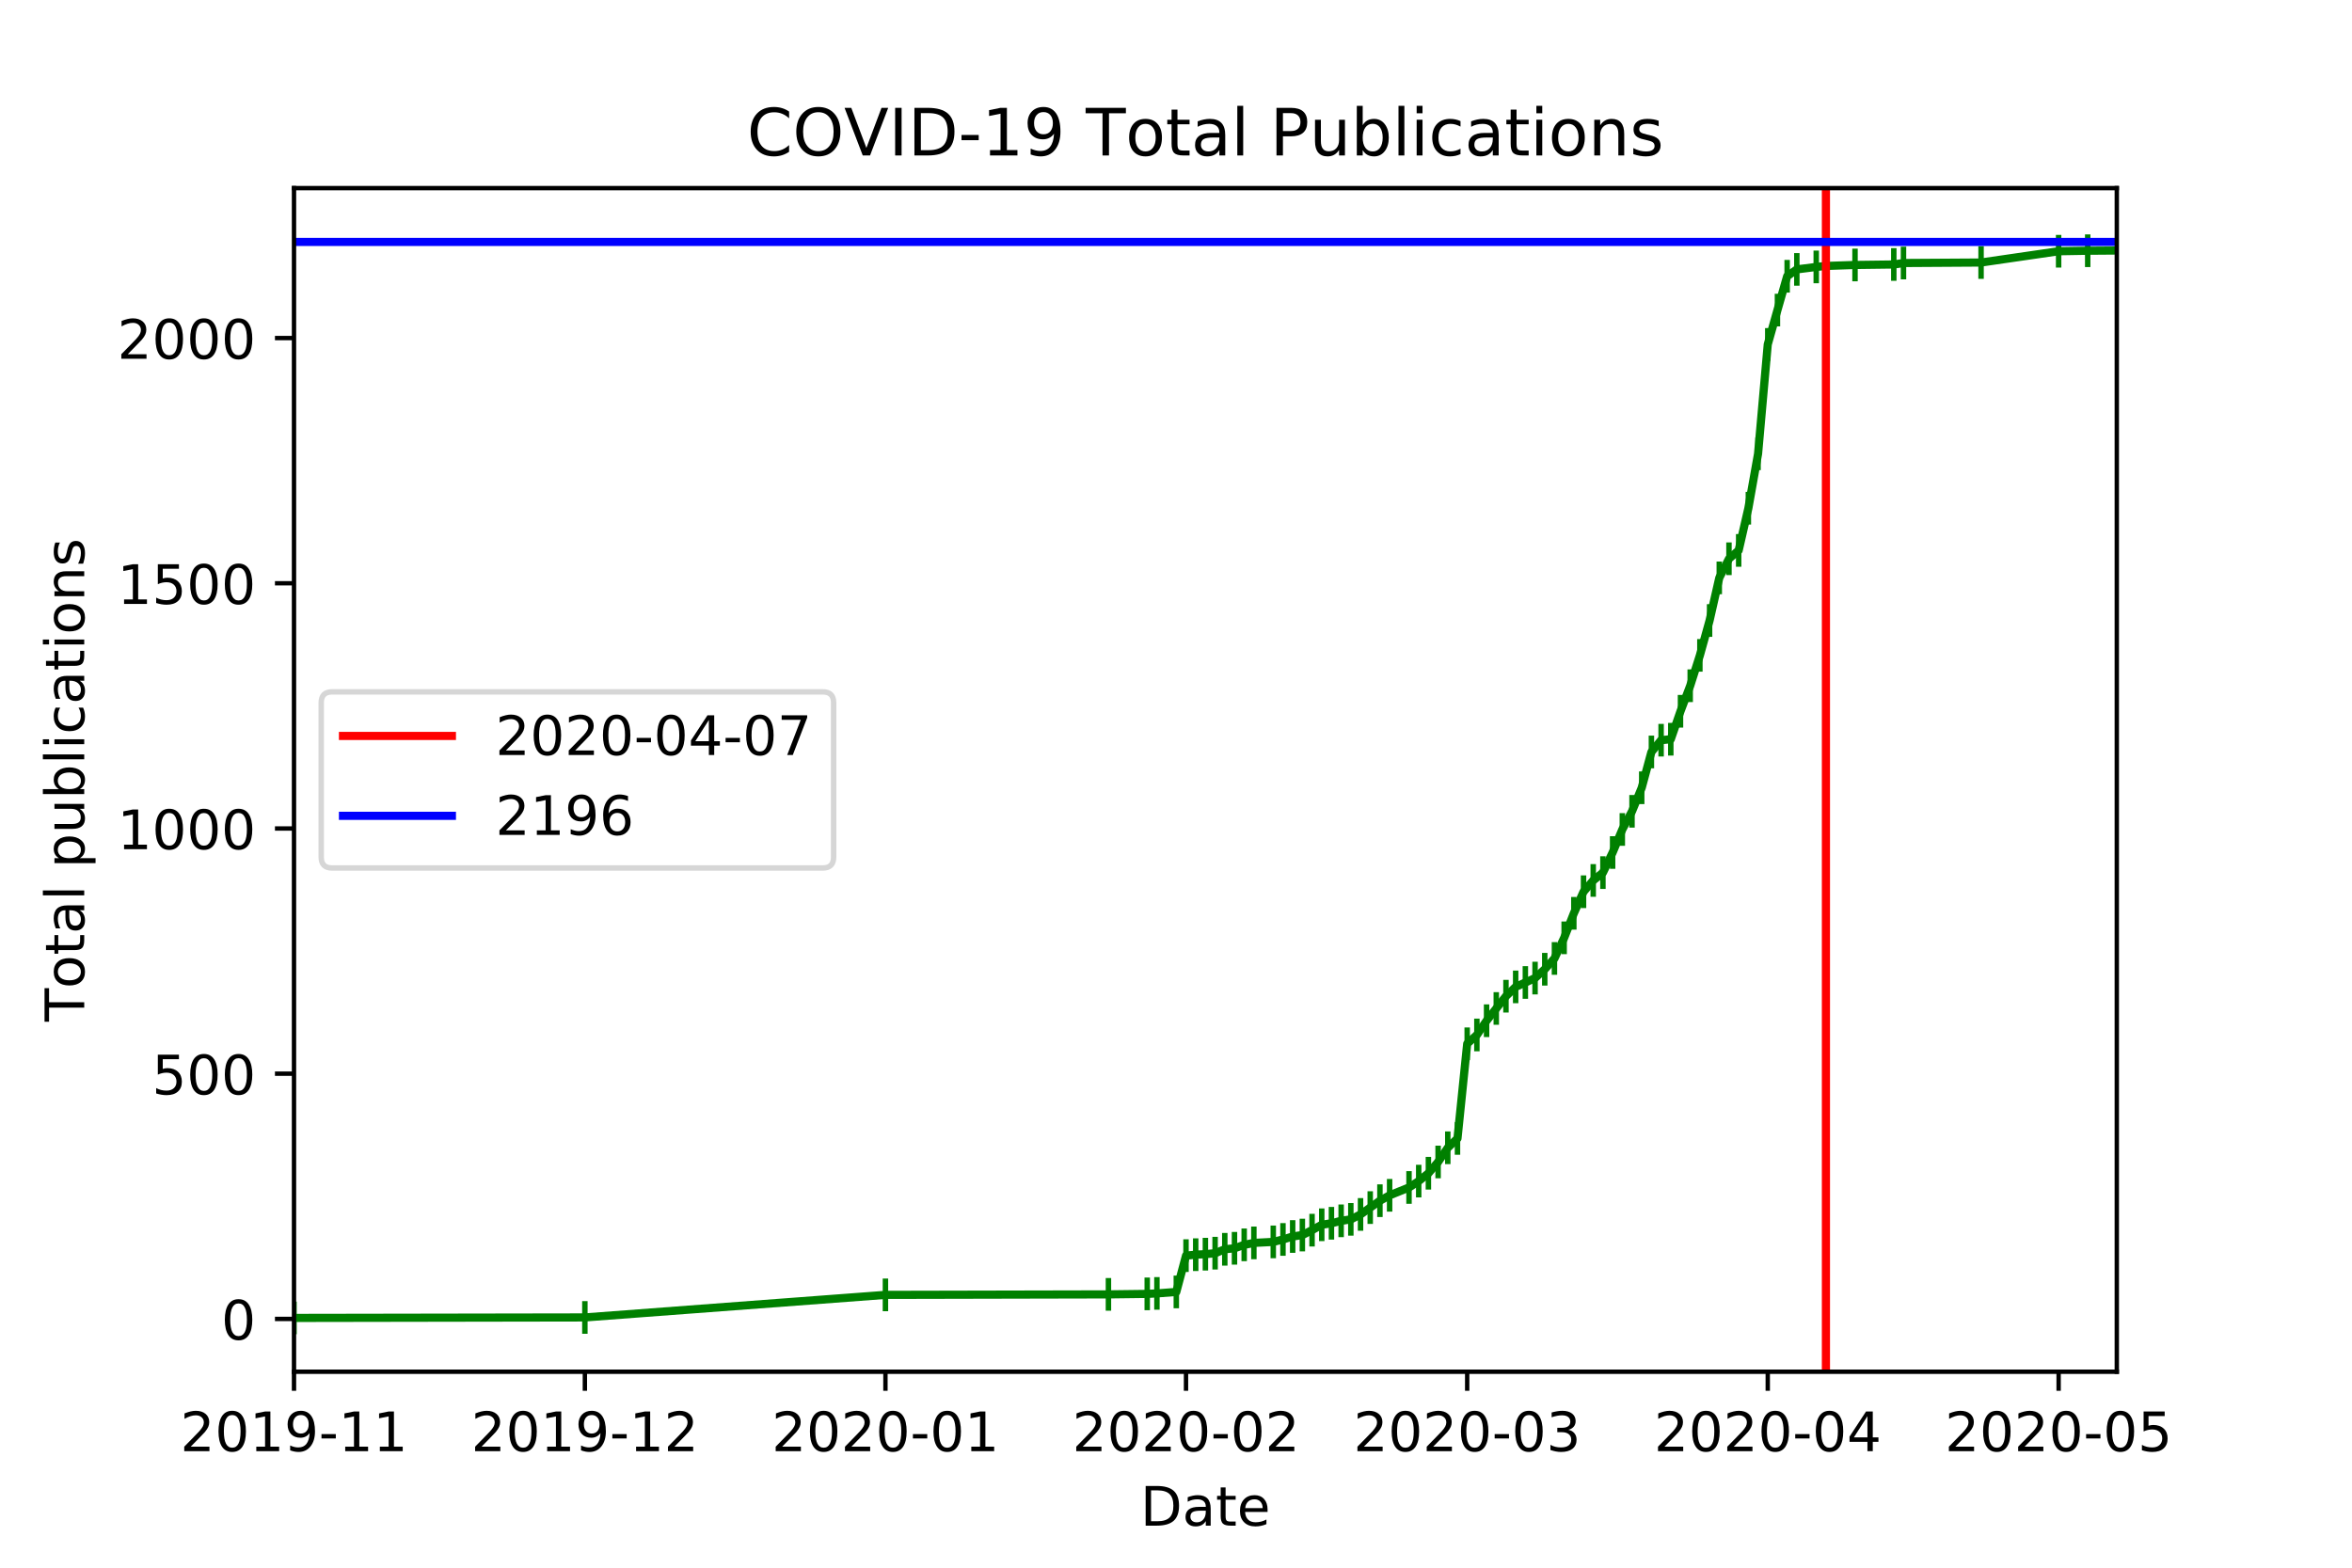 <?xml version="1.0" encoding="utf-8" standalone="no"?>
<!DOCTYPE svg PUBLIC "-//W3C//DTD SVG 1.1//EN"
  "http://www.w3.org/Graphics/SVG/1.1/DTD/svg11.dtd">
<!-- Created with matplotlib (https://matplotlib.org/) -->
<svg height="288pt" version="1.1" viewBox="0 0 432 288" width="432pt" xmlns="http://www.w3.org/2000/svg" xmlns:xlink="http://www.w3.org/1999/xlink">
 <defs>
  <style type="text/css">
*{stroke-linecap:butt;stroke-linejoin:round;}
  </style>
 </defs>
 <g id="figure_1">
  <g id="patch_1">
   <path d="M 0 288 
L 432 288 
L 432 0 
L 0 0 
z
" style="fill:#ffffff;"/>
  </g>
  <g id="axes_1">
   <g id="patch_2">
    <path d="M 54 252 
L 388.8 252 
L 388.8 34.56 
L 54 34.56 
z
" style="fill:#ffffff;"/>
   </g>
   <g id="matplotlib.axis_1">
    <g id="xtick_1">
     <g id="line2d_1">
      <defs>
       <path d="M 0 0 
L 0 3.5 
" id="mb66da844d8" style="stroke:#000000;stroke-width:0.8;"/>
      </defs>
      <g>
       <use style="stroke:#000000;stroke-width:0.8;" x="54" xlink:href="#mb66da844d8" y="252"/>
      </g>
     </g>
     <g id="text_1">
      <!-- 2019-11 -->
      <defs>
       <path d="M 19.188 8.297 
L 53.609 8.297 
L 53.609 0 
L 7.328 0 
L 7.328 8.297 
Q 12.938 14.109 22.625 23.891 
Q 32.328 33.688 34.812 36.531 
Q 39.547 41.844 41.422 45.531 
Q 43.312 49.219 43.312 52.781 
Q 43.312 58.594 39.234 62.25 
Q 35.156 65.922 28.609 65.922 
Q 23.969 65.922 18.812 64.312 
Q 13.672 62.703 7.812 59.422 
L 7.812 69.391 
Q 13.766 71.781 18.938 73 
Q 24.125 74.219 28.422 74.219 
Q 39.75 74.219 46.484 68.547 
Q 53.219 62.891 53.219 53.422 
Q 53.219 48.922 51.531 44.891 
Q 49.859 40.875 45.406 35.406 
Q 44.188 33.984 37.641 27.219 
Q 31.109 20.453 19.188 8.297 
z
" id="DejaVuSans-50"/>
       <path d="M 31.781 66.406 
Q 24.172 66.406 20.328 58.906 
Q 16.5 51.422 16.5 36.375 
Q 16.5 21.391 20.328 13.891 
Q 24.172 6.391 31.781 6.391 
Q 39.453 6.391 43.281 13.891 
Q 47.125 21.391 47.125 36.375 
Q 47.125 51.422 43.281 58.906 
Q 39.453 66.406 31.781 66.406 
z
M 31.781 74.219 
Q 44.047 74.219 50.516 64.516 
Q 56.984 54.828 56.984 36.375 
Q 56.984 17.969 50.516 8.266 
Q 44.047 -1.422 31.781 -1.422 
Q 19.531 -1.422 13.062 8.266 
Q 6.594 17.969 6.594 36.375 
Q 6.594 54.828 13.062 64.516 
Q 19.531 74.219 31.781 74.219 
z
" id="DejaVuSans-48"/>
       <path d="M 12.406 8.297 
L 28.516 8.297 
L 28.516 63.922 
L 10.984 60.406 
L 10.984 69.391 
L 28.422 72.906 
L 38.281 72.906 
L 38.281 8.297 
L 54.391 8.297 
L 54.391 0 
L 12.406 0 
z
" id="DejaVuSans-49"/>
       <path d="M 10.984 1.516 
L 10.984 10.5 
Q 14.703 8.734 18.5 7.812 
Q 22.312 6.891 25.984 6.891 
Q 35.75 6.891 40.891 13.453 
Q 46.047 20.016 46.781 33.406 
Q 43.953 29.203 39.594 26.953 
Q 35.25 24.703 29.984 24.703 
Q 19.047 24.703 12.672 31.312 
Q 6.297 37.938 6.297 49.422 
Q 6.297 60.641 12.938 67.422 
Q 19.578 74.219 30.609 74.219 
Q 43.266 74.219 49.922 64.516 
Q 56.594 54.828 56.594 36.375 
Q 56.594 19.141 48.406 8.859 
Q 40.234 -1.422 26.422 -1.422 
Q 22.703 -1.422 18.891 -0.688 
Q 15.094 0.047 10.984 1.516 
z
M 30.609 32.422 
Q 37.25 32.422 41.125 36.953 
Q 45.016 41.5 45.016 49.422 
Q 45.016 57.281 41.125 61.844 
Q 37.25 66.406 30.609 66.406 
Q 23.969 66.406 20.094 61.844 
Q 16.219 57.281 16.219 49.422 
Q 16.219 41.5 20.094 36.953 
Q 23.969 32.422 30.609 32.422 
z
" id="DejaVuSans-57"/>
       <path d="M 4.891 31.391 
L 31.203 31.391 
L 31.203 23.391 
L 4.891 23.391 
z
" id="DejaVuSans-45"/>
      </defs>
      <g transform="translate(33.109 266.598)scale(0.1 -0.1)">
       <use xlink:href="#DejaVuSans-50"/>
       <use x="63.623" xlink:href="#DejaVuSans-48"/>
       <use x="127.246" xlink:href="#DejaVuSans-49"/>
       <use x="190.869" xlink:href="#DejaVuSans-57"/>
       <use x="254.492" xlink:href="#DejaVuSans-45"/>
       <use x="290.576" xlink:href="#DejaVuSans-49"/>
       <use x="354.199" xlink:href="#DejaVuSans-49"/>
      </g>
     </g>
    </g>
    <g id="xtick_2">
     <g id="line2d_2">
      <g>
       <use style="stroke:#000000;stroke-width:0.8;" x="107.426" xlink:href="#mb66da844d8" y="252"/>
      </g>
     </g>
     <g id="text_2">
      <!-- 2019-12 -->
      <g transform="translate(86.534 266.598)scale(0.1 -0.1)">
       <use xlink:href="#DejaVuSans-50"/>
       <use x="63.623" xlink:href="#DejaVuSans-48"/>
       <use x="127.246" xlink:href="#DejaVuSans-49"/>
       <use x="190.869" xlink:href="#DejaVuSans-57"/>
       <use x="254.492" xlink:href="#DejaVuSans-45"/>
       <use x="290.576" xlink:href="#DejaVuSans-49"/>
       <use x="354.199" xlink:href="#DejaVuSans-50"/>
      </g>
     </g>
    </g>
    <g id="xtick_3">
     <g id="line2d_3">
      <g>
       <use style="stroke:#000000;stroke-width:0.8;" x="162.632" xlink:href="#mb66da844d8" y="252"/>
      </g>
     </g>
     <g id="text_3">
      <!-- 2020-01 -->
      <g transform="translate(141.741 266.598)scale(0.1 -0.1)">
       <use xlink:href="#DejaVuSans-50"/>
       <use x="63.623" xlink:href="#DejaVuSans-48"/>
       <use x="127.246" xlink:href="#DejaVuSans-50"/>
       <use x="190.869" xlink:href="#DejaVuSans-48"/>
       <use x="254.492" xlink:href="#DejaVuSans-45"/>
       <use x="290.576" xlink:href="#DejaVuSans-48"/>
       <use x="354.199" xlink:href="#DejaVuSans-49"/>
      </g>
     </g>
    </g>
    <g id="xtick_4">
     <g id="line2d_4">
      <g>
       <use style="stroke:#000000;stroke-width:0.8;" x="217.838" xlink:href="#mb66da844d8" y="252"/>
      </g>
     </g>
     <g id="text_4">
      <!-- 2020-02 -->
      <g transform="translate(196.947 266.598)scale(0.1 -0.1)">
       <use xlink:href="#DejaVuSans-50"/>
       <use x="63.623" xlink:href="#DejaVuSans-48"/>
       <use x="127.246" xlink:href="#DejaVuSans-50"/>
       <use x="190.869" xlink:href="#DejaVuSans-48"/>
       <use x="254.492" xlink:href="#DejaVuSans-45"/>
       <use x="290.576" xlink:href="#DejaVuSans-48"/>
       <use x="354.199" xlink:href="#DejaVuSans-50"/>
      </g>
     </g>
    </g>
    <g id="xtick_5">
     <g id="line2d_5">
      <g>
       <use style="stroke:#000000;stroke-width:0.8;" x="269.483" xlink:href="#mb66da844d8" y="252"/>
      </g>
     </g>
     <g id="text_5">
      <!-- 2020-03 -->
      <defs>
       <path d="M 40.578 39.312 
Q 47.656 37.797 51.625 33 
Q 55.609 28.219 55.609 21.188 
Q 55.609 10.406 48.188 4.484 
Q 40.766 -1.422 27.094 -1.422 
Q 22.516 -1.422 17.656 -0.516 
Q 12.797 0.391 7.625 2.203 
L 7.625 11.719 
Q 11.719 9.328 16.594 8.109 
Q 21.484 6.891 26.812 6.891 
Q 36.078 6.891 40.938 10.547 
Q 45.797 14.203 45.797 21.188 
Q 45.797 27.641 41.281 31.266 
Q 36.766 34.906 28.719 34.906 
L 20.219 34.906 
L 20.219 43.016 
L 29.109 43.016 
Q 36.375 43.016 40.234 45.922 
Q 44.094 48.828 44.094 54.297 
Q 44.094 59.906 40.109 62.906 
Q 36.141 65.922 28.719 65.922 
Q 24.656 65.922 20.016 65.031 
Q 15.375 64.156 9.812 62.312 
L 9.812 71.094 
Q 15.438 72.656 20.344 73.438 
Q 25.25 74.219 29.594 74.219 
Q 40.828 74.219 47.359 69.109 
Q 53.906 64.016 53.906 55.328 
Q 53.906 49.266 50.438 45.094 
Q 46.969 40.922 40.578 39.312 
z
" id="DejaVuSans-51"/>
      </defs>
      <g transform="translate(248.592 266.598)scale(0.1 -0.1)">
       <use xlink:href="#DejaVuSans-50"/>
       <use x="63.623" xlink:href="#DejaVuSans-48"/>
       <use x="127.246" xlink:href="#DejaVuSans-50"/>
       <use x="190.869" xlink:href="#DejaVuSans-48"/>
       <use x="254.492" xlink:href="#DejaVuSans-45"/>
       <use x="290.576" xlink:href="#DejaVuSans-48"/>
       <use x="354.199" xlink:href="#DejaVuSans-51"/>
      </g>
     </g>
    </g>
    <g id="xtick_6">
     <g id="line2d_6">
      <g>
       <use style="stroke:#000000;stroke-width:0.8;" x="324.689" xlink:href="#mb66da844d8" y="252"/>
      </g>
     </g>
     <g id="text_6">
      <!-- 2020-04 -->
      <defs>
       <path d="M 37.797 64.312 
L 12.891 25.391 
L 37.797 25.391 
z
M 35.203 72.906 
L 47.609 72.906 
L 47.609 25.391 
L 58.016 25.391 
L 58.016 17.188 
L 47.609 17.188 
L 47.609 0 
L 37.797 0 
L 37.797 17.188 
L 4.891 17.188 
L 4.891 26.703 
z
" id="DejaVuSans-52"/>
      </defs>
      <g transform="translate(303.798 266.598)scale(0.1 -0.1)">
       <use xlink:href="#DejaVuSans-50"/>
       <use x="63.623" xlink:href="#DejaVuSans-48"/>
       <use x="127.246" xlink:href="#DejaVuSans-50"/>
       <use x="190.869" xlink:href="#DejaVuSans-48"/>
       <use x="254.492" xlink:href="#DejaVuSans-45"/>
       <use x="290.576" xlink:href="#DejaVuSans-48"/>
       <use x="354.199" xlink:href="#DejaVuSans-52"/>
      </g>
     </g>
    </g>
    <g id="xtick_7">
     <g id="line2d_7">
      <g>
       <use style="stroke:#000000;stroke-width:0.8;" x="378.115" xlink:href="#mb66da844d8" y="252"/>
      </g>
     </g>
     <g id="text_7">
      <!-- 2020-05 -->
      <defs>
       <path d="M 10.797 72.906 
L 49.516 72.906 
L 49.516 64.594 
L 19.828 64.594 
L 19.828 46.734 
Q 21.969 47.469 24.109 47.828 
Q 26.266 48.188 28.422 48.188 
Q 40.625 48.188 47.75 41.5 
Q 54.891 34.812 54.891 23.391 
Q 54.891 11.625 47.562 5.094 
Q 40.234 -1.422 26.906 -1.422 
Q 22.312 -1.422 17.547 -0.641 
Q 12.797 0.141 7.719 1.703 
L 7.719 11.625 
Q 12.109 9.234 16.797 8.062 
Q 21.484 6.891 26.703 6.891 
Q 35.156 6.891 40.078 11.328 
Q 45.016 15.766 45.016 23.391 
Q 45.016 31 40.078 35.438 
Q 35.156 39.891 26.703 39.891 
Q 22.75 39.891 18.812 39.016 
Q 14.891 38.141 10.797 36.281 
z
" id="DejaVuSans-53"/>
      </defs>
      <g transform="translate(357.223 266.598)scale(0.1 -0.1)">
       <use xlink:href="#DejaVuSans-50"/>
       <use x="63.623" xlink:href="#DejaVuSans-48"/>
       <use x="127.246" xlink:href="#DejaVuSans-50"/>
       <use x="190.869" xlink:href="#DejaVuSans-48"/>
       <use x="254.492" xlink:href="#DejaVuSans-45"/>
       <use x="290.576" xlink:href="#DejaVuSans-48"/>
       <use x="354.199" xlink:href="#DejaVuSans-53"/>
      </g>
     </g>
    </g>
    <g id="text_8">
     <!-- Date -->
     <defs>
      <path d="M 19.672 64.797 
L 19.672 8.109 
L 31.594 8.109 
Q 46.688 8.109 53.688 14.938 
Q 60.688 21.781 60.688 36.531 
Q 60.688 51.172 53.688 57.984 
Q 46.688 64.797 31.594 64.797 
z
M 9.812 72.906 
L 30.078 72.906 
Q 51.266 72.906 61.172 64.094 
Q 71.094 55.281 71.094 36.531 
Q 71.094 17.672 61.125 8.828 
Q 51.172 0 30.078 0 
L 9.812 0 
z
" id="DejaVuSans-68"/>
      <path d="M 34.281 27.484 
Q 23.391 27.484 19.188 25 
Q 14.984 22.516 14.984 16.5 
Q 14.984 11.719 18.141 8.906 
Q 21.297 6.109 26.703 6.109 
Q 34.188 6.109 38.703 11.406 
Q 43.219 16.703 43.219 25.484 
L 43.219 27.484 
z
M 52.203 31.203 
L 52.203 0 
L 43.219 0 
L 43.219 8.297 
Q 40.141 3.328 35.547 0.953 
Q 30.953 -1.422 24.312 -1.422 
Q 15.922 -1.422 10.953 3.297 
Q 6 8.016 6 15.922 
Q 6 25.141 12.172 29.828 
Q 18.359 34.516 30.609 34.516 
L 43.219 34.516 
L 43.219 35.406 
Q 43.219 41.609 39.141 45 
Q 35.062 48.391 27.688 48.391 
Q 23 48.391 18.547 47.266 
Q 14.109 46.141 10.016 43.891 
L 10.016 52.203 
Q 14.938 54.109 19.578 55.047 
Q 24.219 56 28.609 56 
Q 40.484 56 46.344 49.844 
Q 52.203 43.703 52.203 31.203 
z
" id="DejaVuSans-97"/>
      <path d="M 18.312 70.219 
L 18.312 54.688 
L 36.812 54.688 
L 36.812 47.703 
L 18.312 47.703 
L 18.312 18.016 
Q 18.312 11.328 20.141 9.422 
Q 21.969 7.516 27.594 7.516 
L 36.812 7.516 
L 36.812 0 
L 27.594 0 
Q 17.188 0 13.234 3.875 
Q 9.281 7.766 9.281 18.016 
L 9.281 47.703 
L 2.688 47.703 
L 2.688 54.688 
L 9.281 54.688 
L 9.281 70.219 
z
" id="DejaVuSans-116"/>
      <path d="M 56.203 29.594 
L 56.203 25.203 
L 14.891 25.203 
Q 15.484 15.922 20.484 11.062 
Q 25.484 6.203 34.422 6.203 
Q 39.594 6.203 44.453 7.469 
Q 49.312 8.734 54.109 11.281 
L 54.109 2.781 
Q 49.266 0.734 44.188 -0.344 
Q 39.109 -1.422 33.891 -1.422 
Q 20.797 -1.422 13.156 6.188 
Q 5.516 13.812 5.516 26.812 
Q 5.516 40.234 12.766 48.109 
Q 20.016 56 32.328 56 
Q 43.359 56 49.781 48.891 
Q 56.203 41.797 56.203 29.594 
z
M 47.219 32.234 
Q 47.125 39.594 43.094 43.984 
Q 39.062 48.391 32.422 48.391 
Q 24.906 48.391 20.391 44.141 
Q 15.875 39.891 15.188 32.172 
z
" id="DejaVuSans-101"/>
     </defs>
     <g transform="translate(209.449 280.277)scale(0.1 -0.1)">
      <use xlink:href="#DejaVuSans-68"/>
      <use x="77.002" xlink:href="#DejaVuSans-97"/>
      <use x="138.281" xlink:href="#DejaVuSans-116"/>
      <use x="177.49" xlink:href="#DejaVuSans-101"/>
     </g>
    </g>
   </g>
   <g id="matplotlib.axis_2">
    <g id="ytick_1">
     <g id="line2d_8">
      <defs>
       <path d="M 0 0 
L -3.5 0 
" id="m3fc60ff4cb" style="stroke:#000000;stroke-width:0.8;"/>
      </defs>
      <g>
       <use style="stroke:#000000;stroke-width:0.8;" x="54" xlink:href="#m3fc60ff4cb" y="242.297"/>
      </g>
     </g>
     <g id="text_9">
      <!-- 0 -->
      <g transform="translate(40.638 246.096)scale(0.1 -0.1)">
       <use xlink:href="#DejaVuSans-48"/>
      </g>
     </g>
    </g>
    <g id="ytick_2">
     <g id="line2d_9">
      <g>
       <use style="stroke:#000000;stroke-width:0.8;" x="54" xlink:href="#m3fc60ff4cb" y="197.248"/>
      </g>
     </g>
     <g id="text_10">
      <!-- 500 -->
      <g transform="translate(27.913 201.047)scale(0.1 -0.1)">
       <use xlink:href="#DejaVuSans-53"/>
       <use x="63.623" xlink:href="#DejaVuSans-48"/>
       <use x="127.246" xlink:href="#DejaVuSans-48"/>
      </g>
     </g>
    </g>
    <g id="ytick_3">
     <g id="line2d_10">
      <g>
       <use style="stroke:#000000;stroke-width:0.8;" x="54" xlink:href="#m3fc60ff4cb" y="152.2"/>
      </g>
     </g>
     <g id="text_11">
      <!-- 1000 -->
      <g transform="translate(21.55 155.999)scale(0.1 -0.1)">
       <use xlink:href="#DejaVuSans-49"/>
       <use x="63.623" xlink:href="#DejaVuSans-48"/>
       <use x="127.246" xlink:href="#DejaVuSans-48"/>
       <use x="190.869" xlink:href="#DejaVuSans-48"/>
      </g>
     </g>
    </g>
    <g id="ytick_4">
     <g id="line2d_11">
      <g>
       <use style="stroke:#000000;stroke-width:0.8;" x="54" xlink:href="#m3fc60ff4cb" y="107.151"/>
      </g>
     </g>
     <g id="text_12">
      <!-- 1500 -->
      <g transform="translate(21.55 110.95)scale(0.1 -0.1)">
       <use xlink:href="#DejaVuSans-49"/>
       <use x="63.623" xlink:href="#DejaVuSans-53"/>
       <use x="127.246" xlink:href="#DejaVuSans-48"/>
       <use x="190.869" xlink:href="#DejaVuSans-48"/>
      </g>
     </g>
    </g>
    <g id="ytick_5">
     <g id="line2d_12">
      <g>
       <use style="stroke:#000000;stroke-width:0.8;" x="54" xlink:href="#m3fc60ff4cb" y="62.103"/>
      </g>
     </g>
     <g id="text_13">
      <!-- 2000 -->
      <g transform="translate(21.55 65.902)scale(0.1 -0.1)">
       <use xlink:href="#DejaVuSans-50"/>
       <use x="63.623" xlink:href="#DejaVuSans-48"/>
       <use x="127.246" xlink:href="#DejaVuSans-48"/>
       <use x="190.869" xlink:href="#DejaVuSans-48"/>
      </g>
     </g>
    </g>
    <g id="text_14">
     <!-- Total publications -->
     <defs>
      <path d="M -0.297 72.906 
L 61.375 72.906 
L 61.375 64.594 
L 35.5 64.594 
L 35.5 0 
L 25.594 0 
L 25.594 64.594 
L -0.297 64.594 
z
" id="DejaVuSans-84"/>
      <path d="M 30.609 48.391 
Q 23.391 48.391 19.188 42.75 
Q 14.984 37.109 14.984 27.297 
Q 14.984 17.484 19.156 11.844 
Q 23.344 6.203 30.609 6.203 
Q 37.797 6.203 41.984 11.859 
Q 46.188 17.531 46.188 27.297 
Q 46.188 37.016 41.984 42.703 
Q 37.797 48.391 30.609 48.391 
z
M 30.609 56 
Q 42.328 56 49.016 48.375 
Q 55.719 40.766 55.719 27.297 
Q 55.719 13.875 49.016 6.219 
Q 42.328 -1.422 30.609 -1.422 
Q 18.844 -1.422 12.172 6.219 
Q 5.516 13.875 5.516 27.297 
Q 5.516 40.766 12.172 48.375 
Q 18.844 56 30.609 56 
z
" id="DejaVuSans-111"/>
      <path d="M 9.422 75.984 
L 18.406 75.984 
L 18.406 0 
L 9.422 0 
z
" id="DejaVuSans-108"/>
      <path id="DejaVuSans-32"/>
      <path d="M 18.109 8.203 
L 18.109 -20.797 
L 9.078 -20.797 
L 9.078 54.688 
L 18.109 54.688 
L 18.109 46.391 
Q 20.953 51.266 25.266 53.625 
Q 29.594 56 35.594 56 
Q 45.562 56 51.781 48.094 
Q 58.016 40.188 58.016 27.297 
Q 58.016 14.406 51.781 6.484 
Q 45.562 -1.422 35.594 -1.422 
Q 29.594 -1.422 25.266 0.953 
Q 20.953 3.328 18.109 8.203 
z
M 48.688 27.297 
Q 48.688 37.203 44.609 42.844 
Q 40.531 48.484 33.406 48.484 
Q 26.266 48.484 22.188 42.844 
Q 18.109 37.203 18.109 27.297 
Q 18.109 17.391 22.188 11.75 
Q 26.266 6.109 33.406 6.109 
Q 40.531 6.109 44.609 11.75 
Q 48.688 17.391 48.688 27.297 
z
" id="DejaVuSans-112"/>
      <path d="M 8.5 21.578 
L 8.5 54.688 
L 17.484 54.688 
L 17.484 21.922 
Q 17.484 14.156 20.5 10.266 
Q 23.531 6.391 29.594 6.391 
Q 36.859 6.391 41.078 11.031 
Q 45.312 15.672 45.312 23.688 
L 45.312 54.688 
L 54.297 54.688 
L 54.297 0 
L 45.312 0 
L 45.312 8.406 
Q 42.047 3.422 37.719 1 
Q 33.406 -1.422 27.688 -1.422 
Q 18.266 -1.422 13.375 4.438 
Q 8.5 10.297 8.5 21.578 
z
M 31.109 56 
z
" id="DejaVuSans-117"/>
      <path d="M 48.688 27.297 
Q 48.688 37.203 44.609 42.844 
Q 40.531 48.484 33.406 48.484 
Q 26.266 48.484 22.188 42.844 
Q 18.109 37.203 18.109 27.297 
Q 18.109 17.391 22.188 11.75 
Q 26.266 6.109 33.406 6.109 
Q 40.531 6.109 44.609 11.75 
Q 48.688 17.391 48.688 27.297 
z
M 18.109 46.391 
Q 20.953 51.266 25.266 53.625 
Q 29.594 56 35.594 56 
Q 45.562 56 51.781 48.094 
Q 58.016 40.188 58.016 27.297 
Q 58.016 14.406 51.781 6.484 
Q 45.562 -1.422 35.594 -1.422 
Q 29.594 -1.422 25.266 0.953 
Q 20.953 3.328 18.109 8.203 
L 18.109 0 
L 9.078 0 
L 9.078 75.984 
L 18.109 75.984 
z
" id="DejaVuSans-98"/>
      <path d="M 9.422 54.688 
L 18.406 54.688 
L 18.406 0 
L 9.422 0 
z
M 9.422 75.984 
L 18.406 75.984 
L 18.406 64.594 
L 9.422 64.594 
z
" id="DejaVuSans-105"/>
      <path d="M 48.781 52.594 
L 48.781 44.188 
Q 44.969 46.297 41.141 47.344 
Q 37.312 48.391 33.406 48.391 
Q 24.656 48.391 19.812 42.844 
Q 14.984 37.312 14.984 27.297 
Q 14.984 17.281 19.812 11.734 
Q 24.656 6.203 33.406 6.203 
Q 37.312 6.203 41.141 7.25 
Q 44.969 8.297 48.781 10.406 
L 48.781 2.094 
Q 45.016 0.344 40.984 -0.531 
Q 36.969 -1.422 32.422 -1.422 
Q 20.062 -1.422 12.781 6.344 
Q 5.516 14.109 5.516 27.297 
Q 5.516 40.672 12.859 48.328 
Q 20.219 56 33.016 56 
Q 37.156 56 41.109 55.141 
Q 45.062 54.297 48.781 52.594 
z
" id="DejaVuSans-99"/>
      <path d="M 54.891 33.016 
L 54.891 0 
L 45.906 0 
L 45.906 32.719 
Q 45.906 40.484 42.875 44.328 
Q 39.844 48.188 33.797 48.188 
Q 26.516 48.188 22.312 43.547 
Q 18.109 38.922 18.109 30.906 
L 18.109 0 
L 9.078 0 
L 9.078 54.688 
L 18.109 54.688 
L 18.109 46.188 
Q 21.344 51.125 25.703 53.562 
Q 30.078 56 35.797 56 
Q 45.219 56 50.047 50.172 
Q 54.891 44.344 54.891 33.016 
z
" id="DejaVuSans-110"/>
      <path d="M 44.281 53.078 
L 44.281 44.578 
Q 40.484 46.531 36.375 47.5 
Q 32.281 48.484 27.875 48.484 
Q 21.188 48.484 17.844 46.438 
Q 14.5 44.391 14.5 40.281 
Q 14.5 37.156 16.891 35.375 
Q 19.281 33.594 26.516 31.984 
L 29.594 31.297 
Q 39.156 29.25 43.188 25.516 
Q 47.219 21.781 47.219 15.094 
Q 47.219 7.469 41.188 3.016 
Q 35.156 -1.422 24.609 -1.422 
Q 20.219 -1.422 15.453 -0.562 
Q 10.688 0.297 5.422 2 
L 5.422 11.281 
Q 10.406 8.688 15.234 7.391 
Q 20.062 6.109 24.812 6.109 
Q 31.156 6.109 34.562 8.281 
Q 37.984 10.453 37.984 14.406 
Q 37.984 18.062 35.516 20.016 
Q 33.062 21.969 24.703 23.781 
L 21.578 24.516 
Q 13.234 26.266 9.516 29.906 
Q 5.812 33.547 5.812 39.891 
Q 5.812 47.609 11.281 51.797 
Q 16.75 56 26.812 56 
Q 31.781 56 36.172 55.266 
Q 40.578 54.547 44.281 53.078 
z
" id="DejaVuSans-115"/>
     </defs>
     <g transform="translate(15.47 187.673)rotate(-90)scale(0.1 -0.1)">
      <use xlink:href="#DejaVuSans-84"/>
      <use x="60.818" xlink:href="#DejaVuSans-111"/>
      <use x="122" xlink:href="#DejaVuSans-116"/>
      <use x="161.209" xlink:href="#DejaVuSans-97"/>
      <use x="222.488" xlink:href="#DejaVuSans-108"/>
      <use x="250.271" xlink:href="#DejaVuSans-32"/>
      <use x="282.059" xlink:href="#DejaVuSans-112"/>
      <use x="345.535" xlink:href="#DejaVuSans-117"/>
      <use x="408.914" xlink:href="#DejaVuSans-98"/>
      <use x="472.391" xlink:href="#DejaVuSans-108"/>
      <use x="500.174" xlink:href="#DejaVuSans-105"/>
      <use x="527.957" xlink:href="#DejaVuSans-99"/>
      <use x="582.938" xlink:href="#DejaVuSans-97"/>
      <use x="644.217" xlink:href="#DejaVuSans-116"/>
      <use x="683.426" xlink:href="#DejaVuSans-105"/>
      <use x="711.209" xlink:href="#DejaVuSans-111"/>
      <use x="772.391" xlink:href="#DejaVuSans-110"/>
      <use x="835.77" xlink:href="#DejaVuSans-115"/>
     </g>
    </g>
   </g>
   <g id="line2d_13">
    <path clip-path="url(#p428be1d482)" d="M 54 242.116 
L 107.426 242.026 
L 162.632 237.882 
L 203.591 237.792 
L 210.715 237.702 
L 212.496 237.612 
L 216.057 237.341 
L 217.838 230.674 
L 219.619 230.494 
L 221.4 230.404 
L 223.181 230.224 
L 224.962 229.503 
L 226.743 229.323 
L 228.523 228.692 
L 230.304 228.332 
L 233.866 228.151 
L 235.647 227.701 
L 237.428 227.16 
L 239.209 226.89 
L 240.989 225.989 
L 242.77 224.998 
L 244.551 224.728 
L 246.332 224.277 
L 248.113 224.007 
L 249.894 223.106 
L 251.674 221.845 
L 253.455 220.583 
L 255.236 219.592 
L 258.798 218.151 
L 260.579 216.979 
L 262.36 215.538 
L 264.14 213.466 
L 265.921 210.853 
L 267.702 209.141 
L 269.483 191.752 
L 271.264 190.13 
L 273.045 187.518 
L 274.826 185.265 
L 276.606 183.013 
L 278.387 181.301 
L 280.168 180.49 
L 281.949 179.679 
L 283.73 178.057 
L 285.511 176.075 
L 287.291 172.291 
L 289.072 167.786 
L 290.853 163.822 
L 292.634 161.75 
L 294.415 160.308 
L 296.196 156.614 
L 297.977 152.38 
L 299.757 149.046 
L 301.538 144.722 
L 303.319 138.144 
L 305.1 135.982 
L 306.881 135.802 
L 308.662 130.666 
L 310.443 125.981 
L 312.223 120.395 
L 314.004 113.998 
L 315.785 106.16 
L 317.566 102.646 
L 319.347 101.115 
L 321.128 93.366 
L 322.909 83.366 
L 324.689 63.274 
L 326.47 56.967 
L 328.251 50.75 
L 330.032 49.489 
L 333.594 49.039 
L 335.374 48.858 
L 340.717 48.678 
L 347.84 48.588 
L 349.621 48.318 
L 363.868 48.228 
L 378.115 46.155 
L 383.457 46.065 
L 406.609 45.885 
L 420.855 45.525 
L 433 45.418 
" style="fill:none;stroke:#008000;stroke-linecap:square;stroke-width:1.5;"/>
    <defs>
     <path d="M 0 3 
L 0 -3 
" id="mce7e1195a3" style="stroke:#008000;"/>
    </defs>
    <g clip-path="url(#p428be1d482)">
     <use style="fill:#008000;stroke:#008000;" x="54" xlink:href="#mce7e1195a3" y="242.116"/>
     <use style="fill:#008000;stroke:#008000;" x="107.426" xlink:href="#mce7e1195a3" y="242.026"/>
     <use style="fill:#008000;stroke:#008000;" x="162.632" xlink:href="#mce7e1195a3" y="237.882"/>
     <use style="fill:#008000;stroke:#008000;" x="203.591" xlink:href="#mce7e1195a3" y="237.792"/>
     <use style="fill:#008000;stroke:#008000;" x="210.715" xlink:href="#mce7e1195a3" y="237.702"/>
     <use style="fill:#008000;stroke:#008000;" x="212.496" xlink:href="#mce7e1195a3" y="237.612"/>
     <use style="fill:#008000;stroke:#008000;" x="216.057" xlink:href="#mce7e1195a3" y="237.341"/>
     <use style="fill:#008000;stroke:#008000;" x="217.838" xlink:href="#mce7e1195a3" y="230.674"/>
     <use style="fill:#008000;stroke:#008000;" x="219.619" xlink:href="#mce7e1195a3" y="230.494"/>
     <use style="fill:#008000;stroke:#008000;" x="221.4" xlink:href="#mce7e1195a3" y="230.404"/>
     <use style="fill:#008000;stroke:#008000;" x="223.181" xlink:href="#mce7e1195a3" y="230.224"/>
     <use style="fill:#008000;stroke:#008000;" x="224.962" xlink:href="#mce7e1195a3" y="229.503"/>
     <use style="fill:#008000;stroke:#008000;" x="226.743" xlink:href="#mce7e1195a3" y="229.323"/>
     <use style="fill:#008000;stroke:#008000;" x="228.523" xlink:href="#mce7e1195a3" y="228.692"/>
     <use style="fill:#008000;stroke:#008000;" x="230.304" xlink:href="#mce7e1195a3" y="228.332"/>
     <use style="fill:#008000;stroke:#008000;" x="233.866" xlink:href="#mce7e1195a3" y="228.151"/>
     <use style="fill:#008000;stroke:#008000;" x="235.647" xlink:href="#mce7e1195a3" y="227.701"/>
     <use style="fill:#008000;stroke:#008000;" x="237.428" xlink:href="#mce7e1195a3" y="227.16"/>
     <use style="fill:#008000;stroke:#008000;" x="239.209" xlink:href="#mce7e1195a3" y="226.89"/>
     <use style="fill:#008000;stroke:#008000;" x="240.989" xlink:href="#mce7e1195a3" y="225.989"/>
     <use style="fill:#008000;stroke:#008000;" x="242.77" xlink:href="#mce7e1195a3" y="224.998"/>
     <use style="fill:#008000;stroke:#008000;" x="244.551" xlink:href="#mce7e1195a3" y="224.728"/>
     <use style="fill:#008000;stroke:#008000;" x="246.332" xlink:href="#mce7e1195a3" y="224.277"/>
     <use style="fill:#008000;stroke:#008000;" x="248.113" xlink:href="#mce7e1195a3" y="224.007"/>
     <use style="fill:#008000;stroke:#008000;" x="249.894" xlink:href="#mce7e1195a3" y="223.106"/>
     <use style="fill:#008000;stroke:#008000;" x="251.674" xlink:href="#mce7e1195a3" y="221.845"/>
     <use style="fill:#008000;stroke:#008000;" x="253.455" xlink:href="#mce7e1195a3" y="220.583"/>
     <use style="fill:#008000;stroke:#008000;" x="255.236" xlink:href="#mce7e1195a3" y="219.592"/>
     <use style="fill:#008000;stroke:#008000;" x="258.798" xlink:href="#mce7e1195a3" y="218.151"/>
     <use style="fill:#008000;stroke:#008000;" x="260.579" xlink:href="#mce7e1195a3" y="216.979"/>
     <use style="fill:#008000;stroke:#008000;" x="262.36" xlink:href="#mce7e1195a3" y="215.538"/>
     <use style="fill:#008000;stroke:#008000;" x="264.14" xlink:href="#mce7e1195a3" y="213.466"/>
     <use style="fill:#008000;stroke:#008000;" x="265.921" xlink:href="#mce7e1195a3" y="210.853"/>
     <use style="fill:#008000;stroke:#008000;" x="267.702" xlink:href="#mce7e1195a3" y="209.141"/>
     <use style="fill:#008000;stroke:#008000;" x="269.483" xlink:href="#mce7e1195a3" y="191.752"/>
     <use style="fill:#008000;stroke:#008000;" x="271.264" xlink:href="#mce7e1195a3" y="190.13"/>
     <use style="fill:#008000;stroke:#008000;" x="273.045" xlink:href="#mce7e1195a3" y="187.518"/>
     <use style="fill:#008000;stroke:#008000;" x="274.826" xlink:href="#mce7e1195a3" y="185.265"/>
     <use style="fill:#008000;stroke:#008000;" x="276.606" xlink:href="#mce7e1195a3" y="183.013"/>
     <use style="fill:#008000;stroke:#008000;" x="278.387" xlink:href="#mce7e1195a3" y="181.301"/>
     <use style="fill:#008000;stroke:#008000;" x="280.168" xlink:href="#mce7e1195a3" y="180.49"/>
     <use style="fill:#008000;stroke:#008000;" x="281.949" xlink:href="#mce7e1195a3" y="179.679"/>
     <use style="fill:#008000;stroke:#008000;" x="283.73" xlink:href="#mce7e1195a3" y="178.057"/>
     <use style="fill:#008000;stroke:#008000;" x="285.511" xlink:href="#mce7e1195a3" y="176.075"/>
     <use style="fill:#008000;stroke:#008000;" x="287.291" xlink:href="#mce7e1195a3" y="172.291"/>
     <use style="fill:#008000;stroke:#008000;" x="289.072" xlink:href="#mce7e1195a3" y="167.786"/>
     <use style="fill:#008000;stroke:#008000;" x="290.853" xlink:href="#mce7e1195a3" y="163.822"/>
     <use style="fill:#008000;stroke:#008000;" x="292.634" xlink:href="#mce7e1195a3" y="161.75"/>
     <use style="fill:#008000;stroke:#008000;" x="294.415" xlink:href="#mce7e1195a3" y="160.308"/>
     <use style="fill:#008000;stroke:#008000;" x="296.196" xlink:href="#mce7e1195a3" y="156.614"/>
     <use style="fill:#008000;stroke:#008000;" x="297.977" xlink:href="#mce7e1195a3" y="152.38"/>
     <use style="fill:#008000;stroke:#008000;" x="299.757" xlink:href="#mce7e1195a3" y="149.046"/>
     <use style="fill:#008000;stroke:#008000;" x="301.538" xlink:href="#mce7e1195a3" y="144.722"/>
     <use style="fill:#008000;stroke:#008000;" x="303.319" xlink:href="#mce7e1195a3" y="138.144"/>
     <use style="fill:#008000;stroke:#008000;" x="305.1" xlink:href="#mce7e1195a3" y="135.982"/>
     <use style="fill:#008000;stroke:#008000;" x="306.881" xlink:href="#mce7e1195a3" y="135.802"/>
     <use style="fill:#008000;stroke:#008000;" x="308.662" xlink:href="#mce7e1195a3" y="130.666"/>
     <use style="fill:#008000;stroke:#008000;" x="310.443" xlink:href="#mce7e1195a3" y="125.981"/>
     <use style="fill:#008000;stroke:#008000;" x="312.223" xlink:href="#mce7e1195a3" y="120.395"/>
     <use style="fill:#008000;stroke:#008000;" x="314.004" xlink:href="#mce7e1195a3" y="113.998"/>
     <use style="fill:#008000;stroke:#008000;" x="315.785" xlink:href="#mce7e1195a3" y="106.16"/>
     <use style="fill:#008000;stroke:#008000;" x="317.566" xlink:href="#mce7e1195a3" y="102.646"/>
     <use style="fill:#008000;stroke:#008000;" x="319.347" xlink:href="#mce7e1195a3" y="101.115"/>
     <use style="fill:#008000;stroke:#008000;" x="321.128" xlink:href="#mce7e1195a3" y="93.366"/>
     <use style="fill:#008000;stroke:#008000;" x="322.909" xlink:href="#mce7e1195a3" y="83.366"/>
     <use style="fill:#008000;stroke:#008000;" x="324.689" xlink:href="#mce7e1195a3" y="63.274"/>
     <use style="fill:#008000;stroke:#008000;" x="326.47" xlink:href="#mce7e1195a3" y="56.967"/>
     <use style="fill:#008000;stroke:#008000;" x="328.251" xlink:href="#mce7e1195a3" y="50.75"/>
     <use style="fill:#008000;stroke:#008000;" x="330.032" xlink:href="#mce7e1195a3" y="49.489"/>
     <use style="fill:#008000;stroke:#008000;" x="333.594" xlink:href="#mce7e1195a3" y="49.039"/>
     <use style="fill:#008000;stroke:#008000;" x="335.374" xlink:href="#mce7e1195a3" y="48.858"/>
     <use style="fill:#008000;stroke:#008000;" x="340.717" xlink:href="#mce7e1195a3" y="48.678"/>
     <use style="fill:#008000;stroke:#008000;" x="347.84" xlink:href="#mce7e1195a3" y="48.588"/>
     <use style="fill:#008000;stroke:#008000;" x="349.621" xlink:href="#mce7e1195a3" y="48.318"/>
     <use style="fill:#008000;stroke:#008000;" x="363.868" xlink:href="#mce7e1195a3" y="48.228"/>
     <use style="fill:#008000;stroke:#008000;" x="378.115" xlink:href="#mce7e1195a3" y="46.155"/>
     <use style="fill:#008000;stroke:#008000;" x="383.457" xlink:href="#mce7e1195a3" y="46.065"/>
     <use style="fill:#008000;stroke:#008000;" x="406.609" xlink:href="#mce7e1195a3" y="45.885"/>
     <use style="fill:#008000;stroke:#008000;" x="420.855" xlink:href="#mce7e1195a3" y="45.525"/>
     <use style="fill:#008000;stroke:#008000;" x="461.815" xlink:href="#mce7e1195a3" y="45.164"/>
     <use style="fill:#008000;stroke:#008000;" x="486.747" xlink:href="#mce7e1195a3" y="45.074"/>
     <use style="fill:#008000;stroke:#008000;" x="759.217" xlink:href="#mce7e1195a3" y="44.444"/>
    </g>
   </g>
   <g id="line2d_14">
    <path clip-path="url(#p428be1d482)" d="M 335.374 252 
L 335.374 34.56 
" style="fill:none;stroke:#ff0000;stroke-linecap:square;stroke-width:1.5;"/>
   </g>
   <g id="line2d_15">
    <path clip-path="url(#p428be1d482)" d="M 54 44.444 
L 388.8 44.444 
" style="fill:none;stroke:#0000ff;stroke-linecap:square;stroke-width:1.5;"/>
   </g>
   <g id="patch_3">
    <path d="M 54 252 
L 54 34.56 
" style="fill:none;stroke:#000000;stroke-linecap:square;stroke-linejoin:miter;stroke-width:0.8;"/>
   </g>
   <g id="patch_4">
    <path d="M 388.8 252 
L 388.8 34.56 
" style="fill:none;stroke:#000000;stroke-linecap:square;stroke-linejoin:miter;stroke-width:0.8;"/>
   </g>
   <g id="patch_5">
    <path d="M 54 252 
L 388.8 252 
" style="fill:none;stroke:#000000;stroke-linecap:square;stroke-linejoin:miter;stroke-width:0.8;"/>
   </g>
   <g id="patch_6">
    <path d="M 54 34.56 
L 388.8 34.56 
" style="fill:none;stroke:#000000;stroke-linecap:square;stroke-linejoin:miter;stroke-width:0.8;"/>
   </g>
   <g id="text_15">
    <!-- COVID-19 Total Publications -->
    <defs>
     <path d="M 64.406 67.281 
L 64.406 56.891 
Q 59.422 61.531 53.781 63.812 
Q 48.141 66.109 41.797 66.109 
Q 29.297 66.109 22.656 58.469 
Q 16.016 50.828 16.016 36.375 
Q 16.016 21.969 22.656 14.328 
Q 29.297 6.688 41.797 6.688 
Q 48.141 6.688 53.781 8.984 
Q 59.422 11.281 64.406 15.922 
L 64.406 5.609 
Q 59.234 2.094 53.438 0.328 
Q 47.656 -1.422 41.219 -1.422 
Q 24.656 -1.422 15.125 8.703 
Q 5.609 18.844 5.609 36.375 
Q 5.609 53.953 15.125 64.078 
Q 24.656 74.219 41.219 74.219 
Q 47.75 74.219 53.531 72.484 
Q 59.328 70.75 64.406 67.281 
z
" id="DejaVuSans-67"/>
     <path d="M 39.406 66.219 
Q 28.656 66.219 22.328 58.203 
Q 16.016 50.203 16.016 36.375 
Q 16.016 22.609 22.328 14.594 
Q 28.656 6.594 39.406 6.594 
Q 50.141 6.594 56.422 14.594 
Q 62.703 22.609 62.703 36.375 
Q 62.703 50.203 56.422 58.203 
Q 50.141 66.219 39.406 66.219 
z
M 39.406 74.219 
Q 54.734 74.219 63.906 63.938 
Q 73.094 53.656 73.094 36.375 
Q 73.094 19.141 63.906 8.859 
Q 54.734 -1.422 39.406 -1.422 
Q 24.031 -1.422 14.812 8.828 
Q 5.609 19.094 5.609 36.375 
Q 5.609 53.656 14.812 63.938 
Q 24.031 74.219 39.406 74.219 
z
" id="DejaVuSans-79"/>
     <path d="M 28.609 0 
L 0.781 72.906 
L 11.078 72.906 
L 34.188 11.531 
L 57.328 72.906 
L 67.578 72.906 
L 39.797 0 
z
" id="DejaVuSans-86"/>
     <path d="M 9.812 72.906 
L 19.672 72.906 
L 19.672 0 
L 9.812 0 
z
" id="DejaVuSans-73"/>
     <path d="M 19.672 64.797 
L 19.672 37.406 
L 32.078 37.406 
Q 38.969 37.406 42.719 40.969 
Q 46.484 44.531 46.484 51.125 
Q 46.484 57.672 42.719 61.234 
Q 38.969 64.797 32.078 64.797 
z
M 9.812 72.906 
L 32.078 72.906 
Q 44.344 72.906 50.609 67.359 
Q 56.891 61.812 56.891 51.125 
Q 56.891 40.328 50.609 34.812 
Q 44.344 29.297 32.078 29.297 
L 19.672 29.297 
L 19.672 0 
L 9.812 0 
z
" id="DejaVuSans-80"/>
    </defs>
    <g transform="translate(137.208 28.56)scale(0.12 -0.12)">
     <use xlink:href="#DejaVuSans-67"/>
     <use x="69.824" xlink:href="#DejaVuSans-79"/>
     <use x="148.52" xlink:href="#DejaVuSans-86"/>
     <use x="216.928" xlink:href="#DejaVuSans-73"/>
     <use x="246.42" xlink:href="#DejaVuSans-68"/>
     <use x="323.422" xlink:href="#DejaVuSans-45"/>
     <use x="359.506" xlink:href="#DejaVuSans-49"/>
     <use x="423.129" xlink:href="#DejaVuSans-57"/>
     <use x="486.752" xlink:href="#DejaVuSans-32"/>
     <use x="518.539" xlink:href="#DejaVuSans-84"/>
     <use x="579.357" xlink:href="#DejaVuSans-111"/>
     <use x="640.539" xlink:href="#DejaVuSans-116"/>
     <use x="679.748" xlink:href="#DejaVuSans-97"/>
     <use x="741.027" xlink:href="#DejaVuSans-108"/>
     <use x="768.811" xlink:href="#DejaVuSans-32"/>
     <use x="800.598" xlink:href="#DejaVuSans-80"/>
     <use x="860.885" xlink:href="#DejaVuSans-117"/>
     <use x="924.264" xlink:href="#DejaVuSans-98"/>
     <use x="987.74" xlink:href="#DejaVuSans-108"/>
     <use x="1015.523" xlink:href="#DejaVuSans-105"/>
     <use x="1043.307" xlink:href="#DejaVuSans-99"/>
     <use x="1098.287" xlink:href="#DejaVuSans-97"/>
     <use x="1159.566" xlink:href="#DejaVuSans-116"/>
     <use x="1198.775" xlink:href="#DejaVuSans-105"/>
     <use x="1226.559" xlink:href="#DejaVuSans-111"/>
     <use x="1287.74" xlink:href="#DejaVuSans-110"/>
     <use x="1351.119" xlink:href="#DejaVuSans-115"/>
    </g>
   </g>
   <g id="legend_1">
    <g id="patch_7">
     <path d="M 61 159.458 
L 151.116 159.458 
Q 153.116 159.458 153.116 157.458 
L 153.116 129.102 
Q 153.116 127.102 151.116 127.102 
L 61 127.102 
Q 59 127.102 59 129.102 
L 59 157.458 
Q 59 159.458 61 159.458 
z
" style="fill:#ffffff;opacity:0.8;stroke:#cccccc;stroke-linejoin:miter;"/>
    </g>
    <g id="line2d_16">
     <path d="M 63 135.2 
L 83 135.2 
" style="fill:none;stroke:#ff0000;stroke-linecap:square;stroke-width:1.5;"/>
    </g>
    <g id="line2d_17"/>
    <g id="text_16">
     <!-- 2020-04-07 -->
     <defs>
      <path d="M 8.203 72.906 
L 55.078 72.906 
L 55.078 68.703 
L 28.609 0 
L 18.312 0 
L 43.219 64.594 
L 8.203 64.594 
z
" id="DejaVuSans-55"/>
     </defs>
     <g transform="translate(91 138.7)scale(0.1 -0.1)">
      <use xlink:href="#DejaVuSans-50"/>
      <use x="63.623" xlink:href="#DejaVuSans-48"/>
      <use x="127.246" xlink:href="#DejaVuSans-50"/>
      <use x="190.869" xlink:href="#DejaVuSans-48"/>
      <use x="254.492" xlink:href="#DejaVuSans-45"/>
      <use x="290.576" xlink:href="#DejaVuSans-48"/>
      <use x="354.199" xlink:href="#DejaVuSans-52"/>
      <use x="417.822" xlink:href="#DejaVuSans-45"/>
      <use x="453.906" xlink:href="#DejaVuSans-48"/>
      <use x="517.529" xlink:href="#DejaVuSans-55"/>
     </g>
    </g>
    <g id="line2d_18">
     <path d="M 63 149.878 
L 83 149.878 
" style="fill:none;stroke:#0000ff;stroke-linecap:square;stroke-width:1.5;"/>
    </g>
    <g id="line2d_19"/>
    <g id="text_17">
     <!-- 2196 -->
     <defs>
      <path d="M 33.016 40.375 
Q 26.375 40.375 22.484 35.828 
Q 18.609 31.297 18.609 23.391 
Q 18.609 15.531 22.484 10.953 
Q 26.375 6.391 33.016 6.391 
Q 39.656 6.391 43.531 10.953 
Q 47.406 15.531 47.406 23.391 
Q 47.406 31.297 43.531 35.828 
Q 39.656 40.375 33.016 40.375 
z
M 52.594 71.297 
L 52.594 62.312 
Q 48.875 64.062 45.094 64.984 
Q 41.312 65.922 37.594 65.922 
Q 27.828 65.922 22.672 59.328 
Q 17.531 52.734 16.797 39.406 
Q 19.672 43.656 24.016 45.922 
Q 28.375 48.188 33.594 48.188 
Q 44.578 48.188 50.953 41.516 
Q 57.328 34.859 57.328 23.391 
Q 57.328 12.156 50.688 5.359 
Q 44.047 -1.422 33.016 -1.422 
Q 20.359 -1.422 13.672 8.266 
Q 6.984 17.969 6.984 36.375 
Q 6.984 53.656 15.188 63.938 
Q 23.391 74.219 37.203 74.219 
Q 40.922 74.219 44.703 73.484 
Q 48.484 72.75 52.594 71.297 
z
" id="DejaVuSans-54"/>
     </defs>
     <g transform="translate(91 153.378)scale(0.1 -0.1)">
      <use xlink:href="#DejaVuSans-50"/>
      <use x="63.623" xlink:href="#DejaVuSans-49"/>
      <use x="127.246" xlink:href="#DejaVuSans-57"/>
      <use x="190.869" xlink:href="#DejaVuSans-54"/>
     </g>
    </g>
   </g>
  </g>
 </g>
 <defs>
  <clipPath id="p428be1d482">
   <rect height="217.44" width="334.8" x="54" y="34.56"/>
  </clipPath>
 </defs>
</svg>
